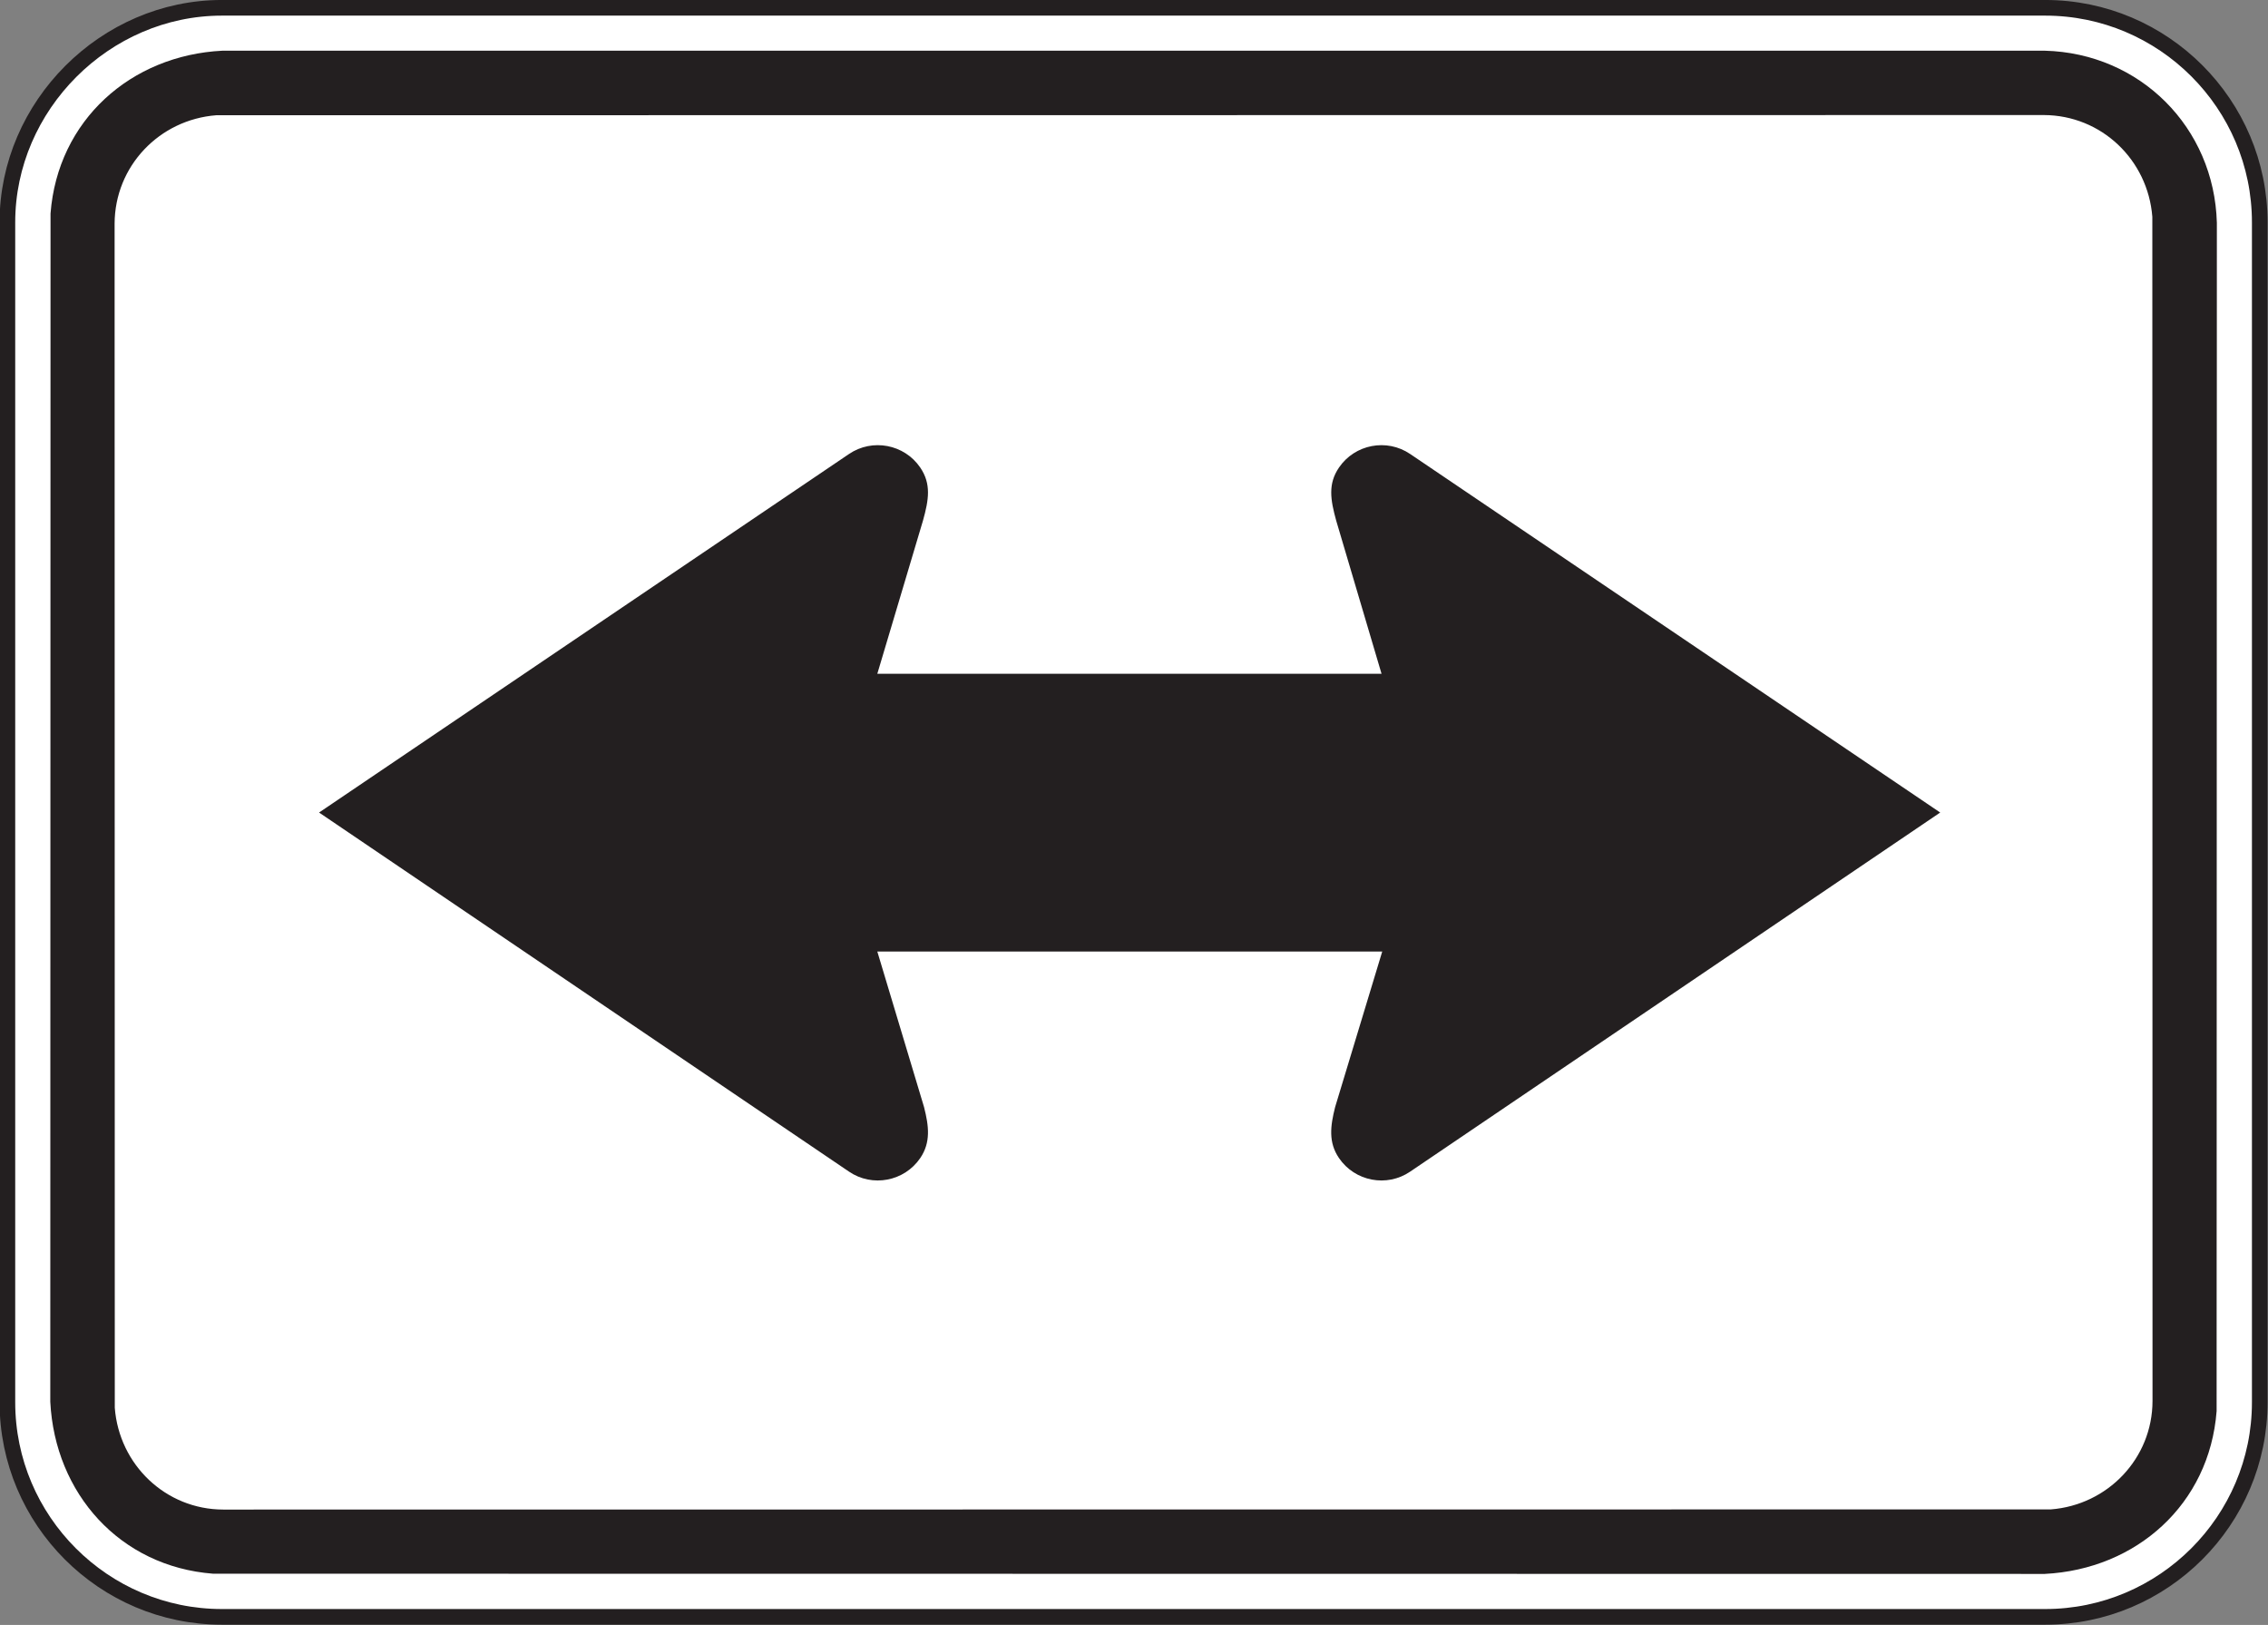 <?xml version="1.0" encoding="UTF-8" standalone="no"?>
<!-- Created with Inkscape (http://www.inkscape.org/) -->

<svg
   xmlns:dc="http://purl.org/dc/elements/1.1/"
   xmlns:cc="http://creativecommons.org/ns#"
   xmlns:rdf="http://www.w3.org/1999/02/22-rdf-syntax-ns#"
   xmlns:svg="http://www.w3.org/2000/svg"
   xmlns="http://www.w3.org/2000/svg"
   xmlns:sodipodi="http://sodipodi.sourceforge.net/DTD/sodipodi-0.dtd"
   xmlns:inkscape="http://www.inkscape.org/namespaces/inkscape"
   width="90.625"
   height="64.922"
   id="svg9041"
   version="1.1"
   inkscape:version="0.48.2 r9819"
   sodipodi:docname="New document 93">
  <rect width="100%" height="100%" fill="#808080" stroke="none"/>
  <defs
     id="defs9043">
    <clipPath
       clipPathUnits="userSpaceOnUse"
       id="clipPath7733">
      <path
         inkscape:connector-curvature="0"
         d="m 63,45 512.875,0 0,250.47 L 63,295.47 63,45 z"
         id="path7735" />
    </clipPath>
  </defs>
  <sodipodi:namedview
     id="base"
     pagecolor="#ffffff"
     bordercolor="#666666"
     borderopacity="1.0"
     inkscape:pageopacity="0.0"
     inkscape:pageshadow="2"
     inkscape:zoom="0.35"
     inkscape:cx="91.724509"
     inkscape:cy="-44.676608"
     inkscape:document-units="px"
     inkscape:current-layer="layer1"
     showgrid="false"
     fit-margin-top="0"
     fit-margin-left="0"
     fit-margin-right="0"
     fit-margin-bottom="0"
     inkscape:window-width="469"
     inkscape:window-height="425"
     inkscape:window-x="1466"
     inkscape:window-y="100"
     inkscape:window-maximized="0" />
  <g
     inkscape:label="Layer 1"
     inkscape:groupmode="layer"
     id="layer1"
     transform="translate(-283.275,-422.764)">
    <g
       transform="matrix(1.25,0,0,-1.25,98.023,561.772)"
       id="g7729">
      <g
         id="g7731"
         clip-path="url(#clipPath7733)">
        <g
           id="g7737"
           transform="translate(155.295,110.957)">
          <path
             inkscape:connector-curvature="0"
             d="m 0,0 58.285,0 c 3.778,0 6.858,-3.08 6.858,-6.857 l 0,-37.714 c 0,-3.777 -3.08,-6.858 -6.858,-6.858 l -58.285,0 c -3.777,0 -6.857,3.081 -6.857,6.858 l 0,37.714 C -6.857,-3.128 -3.731,0 0,0"
             style="fill:#ffffff;fill-opacity:1;fill-rule:nonzero;stroke:#231f20;stroke-width:0.5;stroke-linecap:butt;stroke-linejoin:miter;stroke-miterlimit:4;stroke-opacity:1;stroke-dasharray:none"
             id="path7739" />
        </g>
        <g
           id="g7741"
           transform="translate(213.563,109.586)">
          <path
             inkscape:connector-curvature="0"
             d="M 0,0 C 3.052,-0.078 5.422,-2.453 5.504,-5.504 L 5.496,-43.482 C 5.267,-46.464 2.929,-48.538 0,-48.686 l -58.551,0.007 c -2.981,0.23 -5.055,2.567 -5.203,5.496 l 0.008,37.979 c 0.228,2.98 2.566,5.058 5.496,5.204 L 0,0"
             style="fill:#231f20;fill-opacity:1;fill-rule:evenodd;stroke:none"
             id="path7743" />
        </g>
        <g
           id="g7745"
           transform="translate(213.537,107.529)">
          <path
             inkscape:connector-curvature="0"
             d="M 0,0 C 1.84,-0.007 3.324,-1.429 3.467,-3.251 L 3.473,-41.1 c -0.002,-1.837 -1.432,-3.327 -3.252,-3.467 l -58.42,-0.005 c -1.838,0.003 -3.326,1.43 -3.467,3.251 l -0.006,37.848 c 0.006,1.839 1.43,3.327 3.252,3.467 L 0,0"
             style="fill:#ffffff;fill-opacity:1;fill-rule:evenodd;stroke:none"
             id="path7747" />
        </g>
        <g
           id="g7749"
           transform="translate(192.387,80.794)">
          <path
             inkscape:connector-curvature="0"
             d="m 0,0 -1.506,-4.972 c -0.156,-0.615 -0.217,-1.131 0.123,-1.63 0.508,-0.746 1.529,-0.942 2.275,-0.434 L 17.836,4.442 0.892,15.902 c -0.746,0.506 -1.767,0.312 -2.275,-0.434 -0.355,-0.521 -0.275,-1.023 -0.088,-1.699 l 1.449,-4.893 -16.119,0 1.459,4.893 c 0.19,0.676 0.268,1.178 -0.086,1.699 -0.508,0.746 -1.531,0.94 -2.277,0.434 L -33.986,4.442 -17.045,-7.036 c 0.746,-0.508 1.769,-0.312 2.277,0.434 0.338,0.499 0.278,1.015 0.121,1.63 L -16.141,0 0,0 z"
             style="fill:#231f20;fill-opacity:1;fill-rule:evenodd;stroke:none"
             id="path7751" />
        </g>
      </g>
    </g>
  </g>
</svg>
